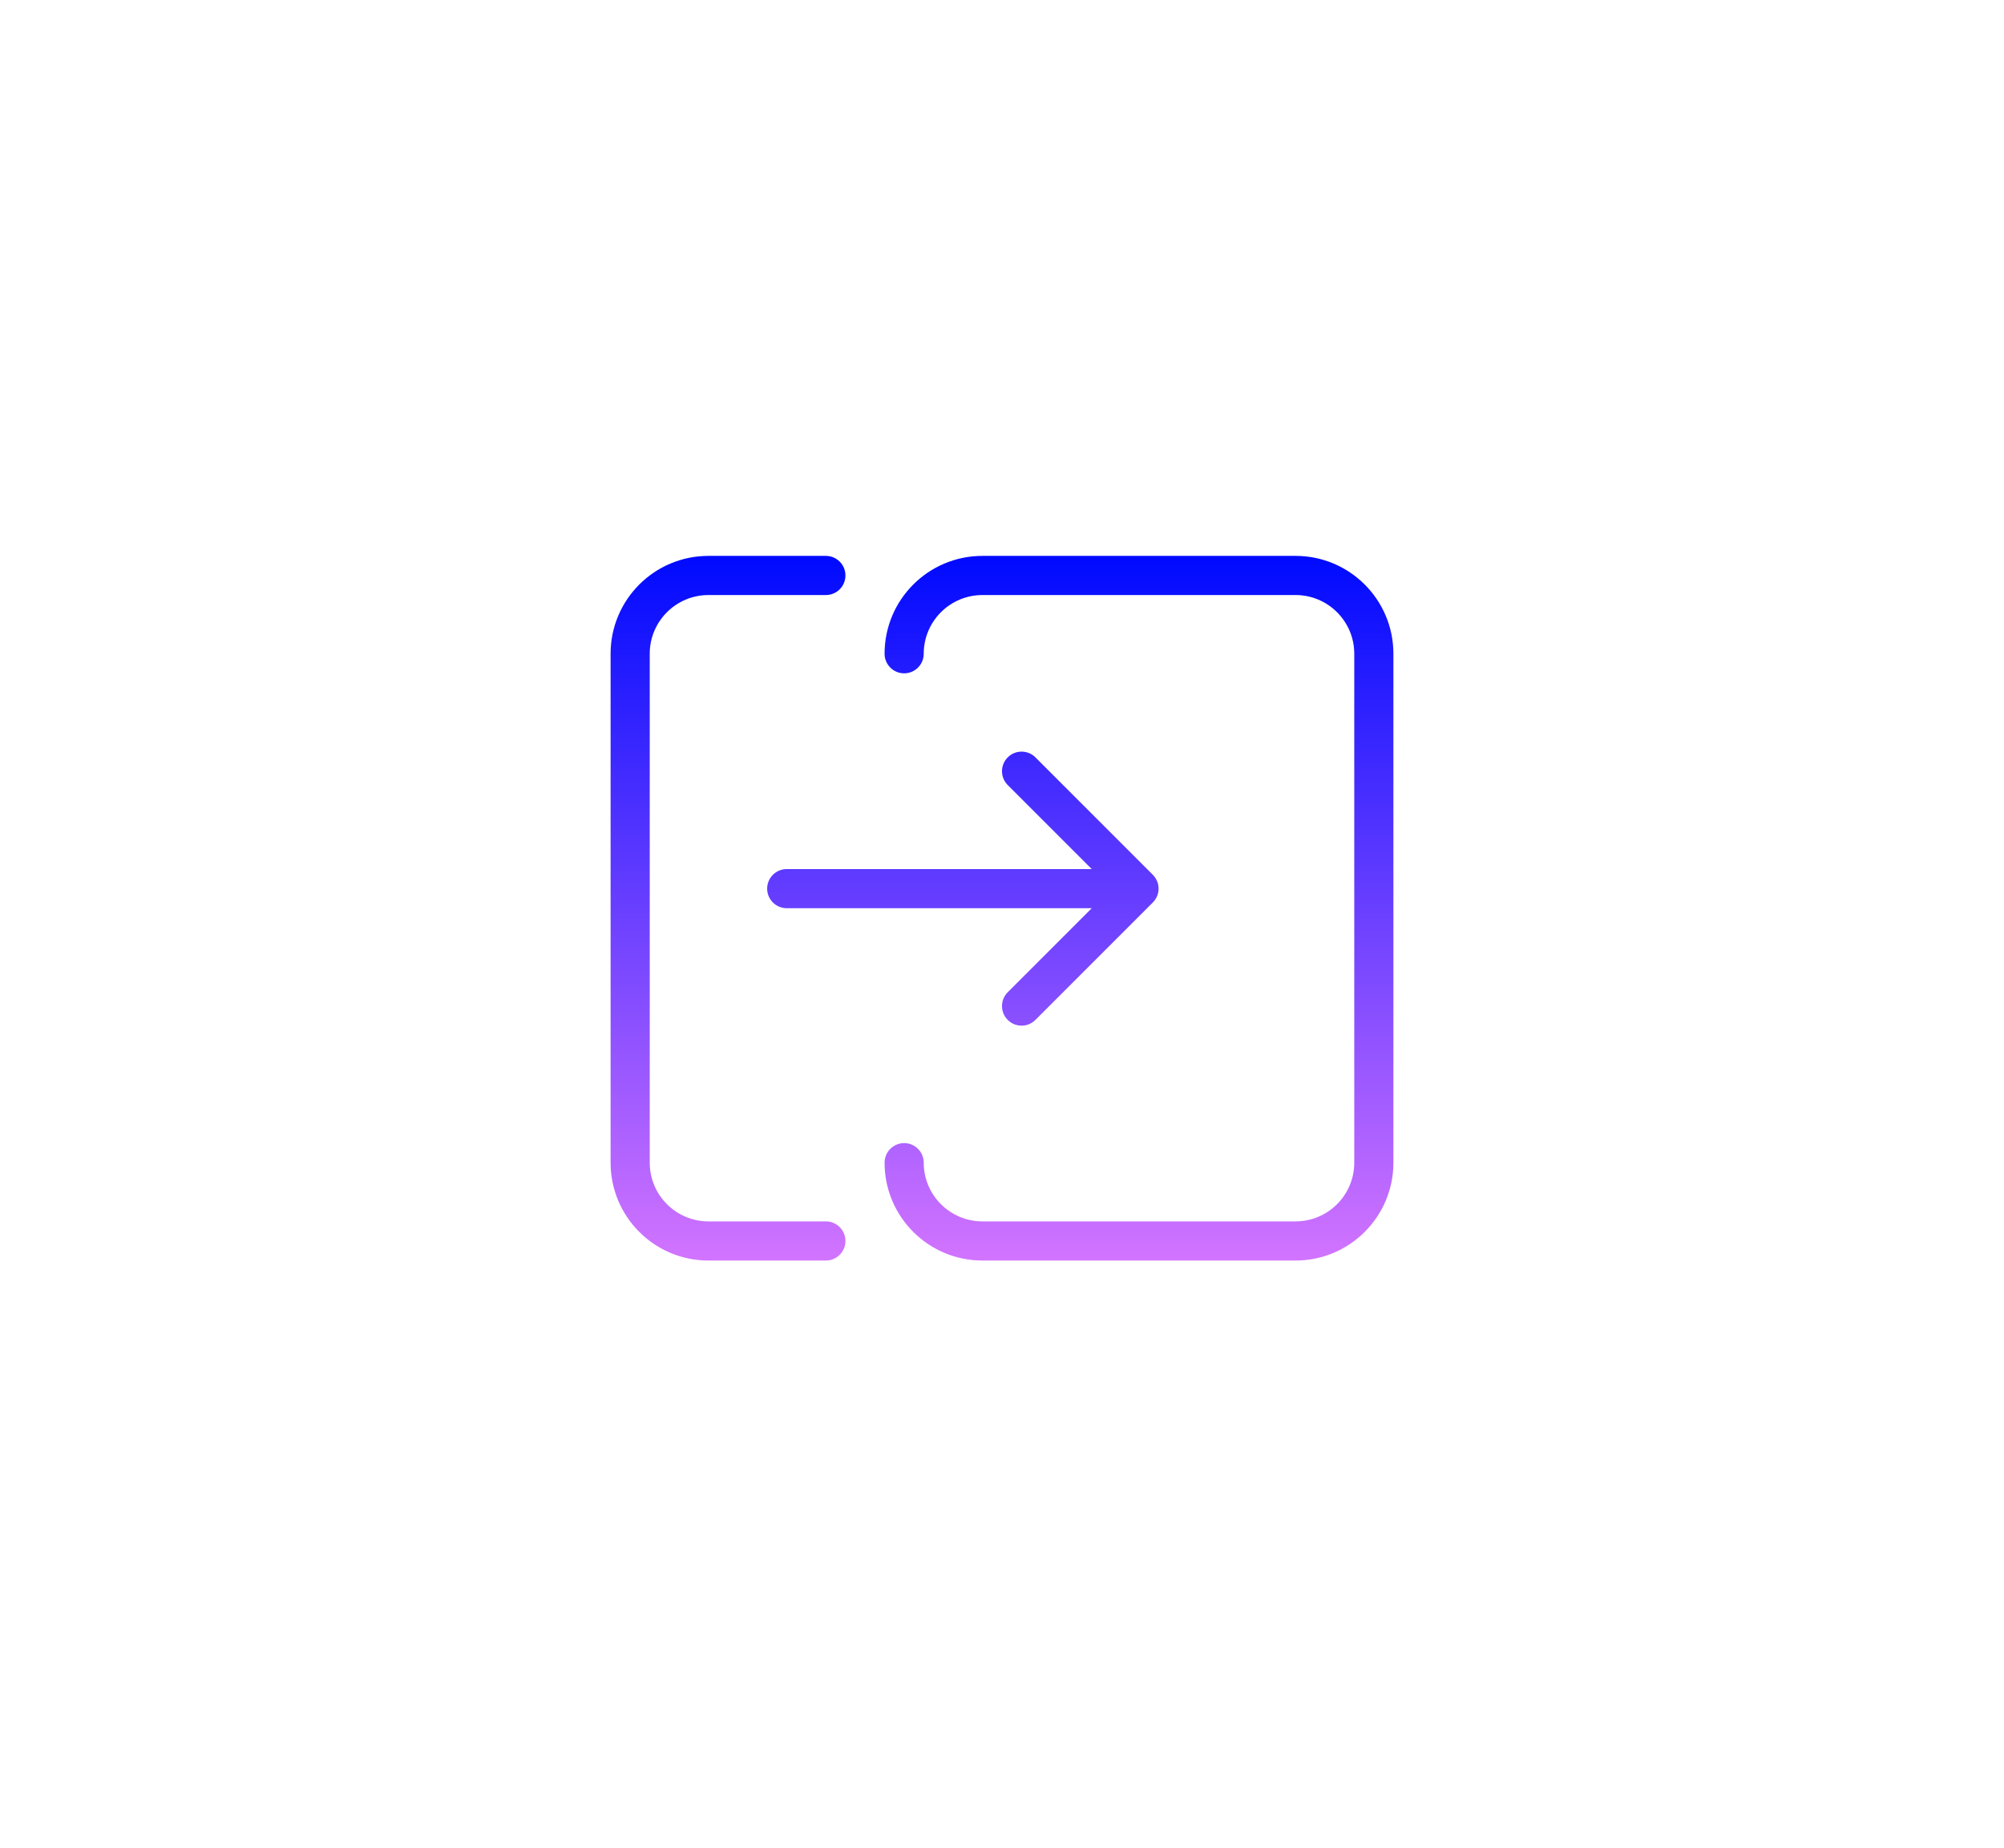 <svg width="64" height="59" viewBox="0 0 64 59" fill="none" xmlns="http://www.w3.org/2000/svg">
<g filter="url(#filter0_dd_0_23296)">
<rect x="5" y="4" width="54" height="49" rx="6" fill="white"/>
</g>
<path d="M34.866 29H25.125C24.78 29 24.5 28.72 24.5 28.375C24.5 28.03 24.78 27.75 25.125 27.75H34.866L32.183 25.067C31.939 24.823 31.939 24.427 32.183 24.183C32.427 23.939 32.823 23.939 33.067 24.183L36.817 27.933C37.061 28.177 37.061 28.573 36.817 28.817L33.067 32.567C32.823 32.811 32.427 32.811 32.183 32.567C31.939 32.323 31.939 31.927 32.183 31.683L34.866 29ZM29.5 20.875C29.5 21.22 29.22 21.5 28.875 21.5C28.53 21.5 28.25 21.22 28.25 20.875C28.25 19.149 29.649 17.75 31.375 17.75H41.375C43.101 17.75 44.5 19.149 44.5 20.875V37.125C44.5 38.851 43.101 40.25 41.375 40.25H31.375C29.649 40.25 28.25 38.851 28.25 37.125C28.25 36.78 28.53 36.5 28.875 36.5C29.22 36.5 29.5 36.78 29.5 37.125C29.5 38.16 30.34 39 31.375 39H41.375C42.41 39 43.25 38.16 43.25 37.125V20.875C43.25 19.84 42.41 19 41.375 19H31.375C30.34 19 29.5 19.84 29.5 20.875ZM26.375 39C26.72 39 27 39.28 27 39.625C27 39.97 26.72 40.25 26.375 40.25H22.625C20.899 40.25 19.5 38.851 19.5 37.125V20.875C19.5 19.149 20.899 17.75 22.625 17.75H26.375C26.72 17.75 27 18.03 27 18.375C27 18.72 26.72 19 26.375 19H22.625C21.59 19 20.75 19.84 20.75 20.875V37.125C20.75 38.16 21.59 39 22.625 39H26.375Z" fill="url(#paint0_linear_0_23296)"/>
<defs>
<filter id="filter0_dd_0_23296" x="0" y="0" width="64" height="59" filterUnits="userSpaceOnUse" color-interpolation-filters="sRGB">
<feFlood flood-opacity="0" result="BackgroundImageFix"/>
<feColorMatrix in="SourceAlpha" type="matrix" values="0 0 0 0 0 0 0 0 0 0 0 0 0 0 0 0 0 0 127 0" result="hardAlpha"/>
<feOffset dy="3"/>
<feGaussianBlur stdDeviation="1.5"/>
<feComposite in2="hardAlpha" operator="out"/>
<feColorMatrix type="matrix" values="0 0 0 0 0.252 0 0 0 0 0.305 0 0 0 0 0.367 0 0 0 0.1 0"/>
<feBlend mode="normal" in2="BackgroundImageFix" result="effect1_dropShadow_0_23296"/>
<feColorMatrix in="SourceAlpha" type="matrix" values="0 0 0 0 0 0 0 0 0 0 0 0 0 0 0 0 0 0 127 0" result="hardAlpha"/>
<feOffset dy="1"/>
<feGaussianBlur stdDeviation="2.5"/>
<feComposite in2="hardAlpha" operator="out"/>
<feColorMatrix type="matrix" values="0 0 0 0 0 0 0 0 0 0 0 0 0 0 0 0 0 0 0.25 0"/>
<feBlend mode="normal" in2="effect1_dropShadow_0_23296" result="effect2_dropShadow_0_23296"/>
<feBlend mode="normal" in="SourceGraphic" in2="effect2_dropShadow_0_23296" result="shape"/>
</filter>
<linearGradient id="paint0_linear_0_23296" x1="32" y1="17.75" x2="32" y2="40.25" gradientUnits="userSpaceOnUse">
<stop stop-color="#000AFF"/>
<stop offset="1" stop-color="#D274FF"/>
</linearGradient>
</defs>
</svg>
